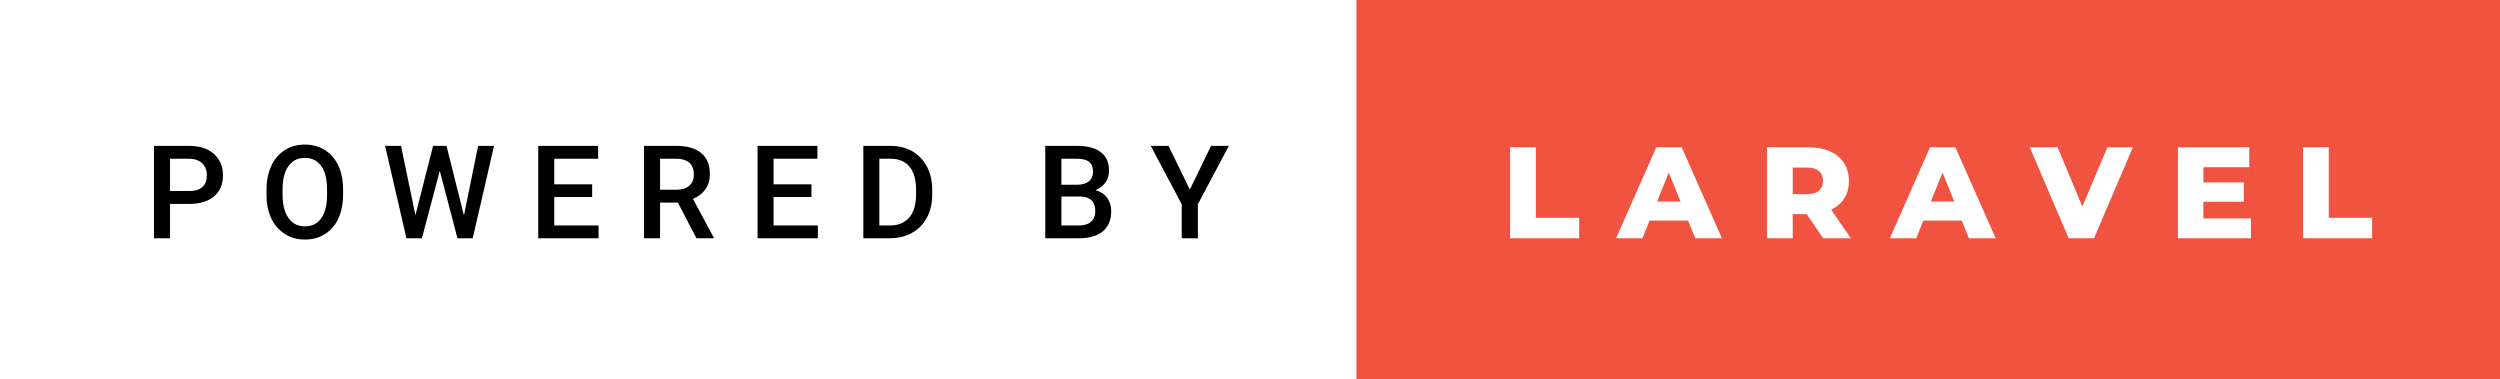 <svg xmlns="http://www.w3.org/2000/svg" width="230.85" height="35" viewBox="0 0 230.85 35"><rect x="0" y="0" width="230.85" height="35" fill="#333333" stroke="none"/><rect class="svg__rect" x="0" y="0" width="127.25" height="35" fill="#FFFFFF"/><rect class="svg__rect" x="125.25" y="0" width="105.6" height="35" fill="#F05340"/><path class="svg__text" d="M15.70 22L14.22 22L14.22 13.47L17.48 13.47Q18.91 13.47 19.75 14.21Q20.59 14.96 20.59 16.18L20.59 16.18Q20.59 17.44 19.77 18.13Q18.95 18.83 17.46 18.83L17.46 18.83L15.70 18.83L15.70 22ZM15.70 14.66L15.70 17.64L17.48 17.64Q18.27 17.64 18.69 17.27Q19.10 16.90 19.10 16.19L19.10 16.19Q19.10 15.50 18.68 15.09Q18.26 14.68 17.52 14.66L17.52 14.66L15.70 14.66ZM24.61 18.00L24.61 18.00L24.61 17.52Q24.61 16.28 25.05 15.32Q25.49 14.37 26.30 13.86Q27.10 13.35 28.14 13.35Q29.19 13.35 29.99 13.85Q30.80 14.35 31.24 15.29Q31.68 16.23 31.68 17.48L31.68 17.48L31.68 17.96Q31.68 19.21 31.25 20.16Q30.82 21.10 30.01 21.61Q29.21 22.12 28.16 22.12L28.16 22.12Q27.12 22.12 26.31 21.61Q25.50 21.10 25.05 20.17Q24.61 19.23 24.61 18.00ZM26.09 17.46L26.09 17.96Q26.09 19.36 26.64 20.13Q27.18 20.90 28.16 20.90L28.16 20.90Q29.14 20.90 29.67 20.15Q30.20 19.40 30.20 17.96L30.20 17.96L30.20 17.51Q30.20 16.09 29.67 15.34Q29.13 14.58 28.14 14.58L28.14 14.58Q27.18 14.58 26.64 15.33Q26.10 16.09 26.09 17.46L26.09 17.46ZM37.53 22L35.56 13.47L37.03 13.47L38.36 19.88L39.99 13.47L41.23 13.47L42.84 19.89L44.15 13.47L45.62 13.47L43.65 22L42.24 22L40.61 15.77L38.96 22L37.53 22ZM55.27 22L49.70 22L49.70 13.47L55.23 13.47L55.23 14.66L51.18 14.66L51.18 17.02L54.68 17.02L54.68 18.19L51.18 18.19L51.18 20.82L55.27 20.82L55.27 22ZM60.95 22L59.47 22L59.47 13.47L62.47 13.47Q63.95 13.47 64.75 14.13Q65.55 14.79 65.55 16.05L65.55 16.05Q65.55 16.90 65.14 17.48Q64.72 18.06 63.99 18.37L63.99 18.37L65.90 21.92L65.90 22L64.31 22L62.60 18.71L60.95 18.71L60.95 22ZM60.95 14.66L60.95 17.52L62.48 17.52Q63.23 17.52 63.65 17.15Q64.07 16.77 64.07 16.11L64.07 16.11Q64.07 15.43 63.68 15.05Q63.29 14.68 62.52 14.66L62.52 14.66L60.95 14.66ZM75.52 22L69.95 22L69.95 13.47L75.48 13.47L75.48 14.66L71.43 14.66L71.43 17.02L74.93 17.02L74.93 18.19L71.43 18.19L71.43 20.82L75.52 20.82L75.52 22ZM82.17 22L79.72 22L79.72 13.47L82.24 13.47Q83.37 13.47 84.25 13.97Q85.12 14.48 85.60 15.40Q86.08 16.33 86.08 17.52L86.08 17.52L86.08 17.95Q86.08 19.16 85.60 20.08Q85.12 21.00 84.22 21.50Q83.33 22 82.17 22L82.17 22ZM81.20 14.66L81.20 20.82L82.17 20.82Q83.33 20.82 83.96 20.09Q84.58 19.36 84.59 17.99L84.59 17.99L84.59 17.52Q84.59 16.13 83.99 15.40Q83.39 14.66 82.24 14.66L82.24 14.66L81.20 14.66ZM99.64 22L96.52 22L96.52 13.47L99.45 13.47Q100.89 13.47 101.65 14.05Q102.41 14.63 102.41 15.78L102.41 15.78Q102.41 16.36 102.09 16.83Q101.77 17.30 101.16 17.56L101.16 17.56Q101.86 17.75 102.23 18.26Q102.61 18.78 102.61 19.51L102.61 19.51Q102.61 20.71 101.84 21.36Q101.07 22 99.64 22L99.64 22ZM98.01 18.15L98.01 20.82L99.65 20.82Q100.35 20.82 100.74 20.47Q101.14 20.13 101.14 19.51L101.14 19.51Q101.14 18.18 99.78 18.15L99.78 18.15L98.01 18.15ZM98.01 14.66L98.01 17.06L99.46 17.06Q100.15 17.06 100.54 16.75Q100.93 16.43 100.93 15.86L100.93 15.86Q100.93 15.23 100.57 14.95Q100.21 14.66 99.45 14.66L99.45 14.66L98.01 14.66ZM109.12 18.86L106.26 13.47L107.90 13.47L109.87 17.51L111.83 13.47L113.47 13.47L110.61 18.86L110.61 22L109.12 22L109.12 18.86Z" fill="#000000"/><path class="svg__text" d="M145.82 22L139.44 22L139.44 13.60L141.82 13.60L141.82 20.11L145.82 20.11L145.82 22ZM151.66 22L149.23 22L152.94 13.60L155.29 13.60L159.00 22L156.54 22L155.87 20.37L152.32 20.37L151.66 22ZM154.10 15.93L153.01 18.61L155.18 18.61L154.10 15.93ZM165.54 22L163.16 22L163.16 13.60L167.00 13.60Q168.14 13.60 168.98 13.98Q169.82 14.35 170.28 15.06Q170.73 15.76 170.73 16.71L170.73 16.71Q170.73 17.62 170.31 18.30Q169.88 18.98 169.09 19.36L169.09 19.36L170.90 22L168.35 22L166.83 19.77L165.54 19.77L165.54 22ZM165.54 15.47L165.54 17.93L166.85 17.93Q167.59 17.93 167.96 17.61Q168.33 17.29 168.33 16.71L168.33 16.71Q168.33 16.12 167.96 15.79Q167.59 15.47 166.85 15.47L166.85 15.47L165.54 15.47ZM176.94 22L174.51 22L178.22 13.60L180.56 13.60L184.28 22L181.81 22L181.15 20.37L177.60 20.37L176.94 22ZM179.38 15.93L178.29 18.61L180.45 18.61L179.38 15.93ZM191.02 22L187.43 13.60L190.00 13.60L192.28 19.07L194.60 13.60L196.95 13.60L193.36 22L191.02 22ZM207.85 22L201.11 22L201.11 13.60L207.70 13.60L207.70 15.44L203.46 15.44L203.46 16.85L207.20 16.85L207.20 18.63L203.46 18.63L203.46 20.17L207.85 20.17L207.85 22ZM219.04 22L212.66 22L212.66 13.60L215.04 13.60L215.04 20.11L219.04 20.11L219.04 22Z" fill="#FFFFFF" x="138.25"/></svg>